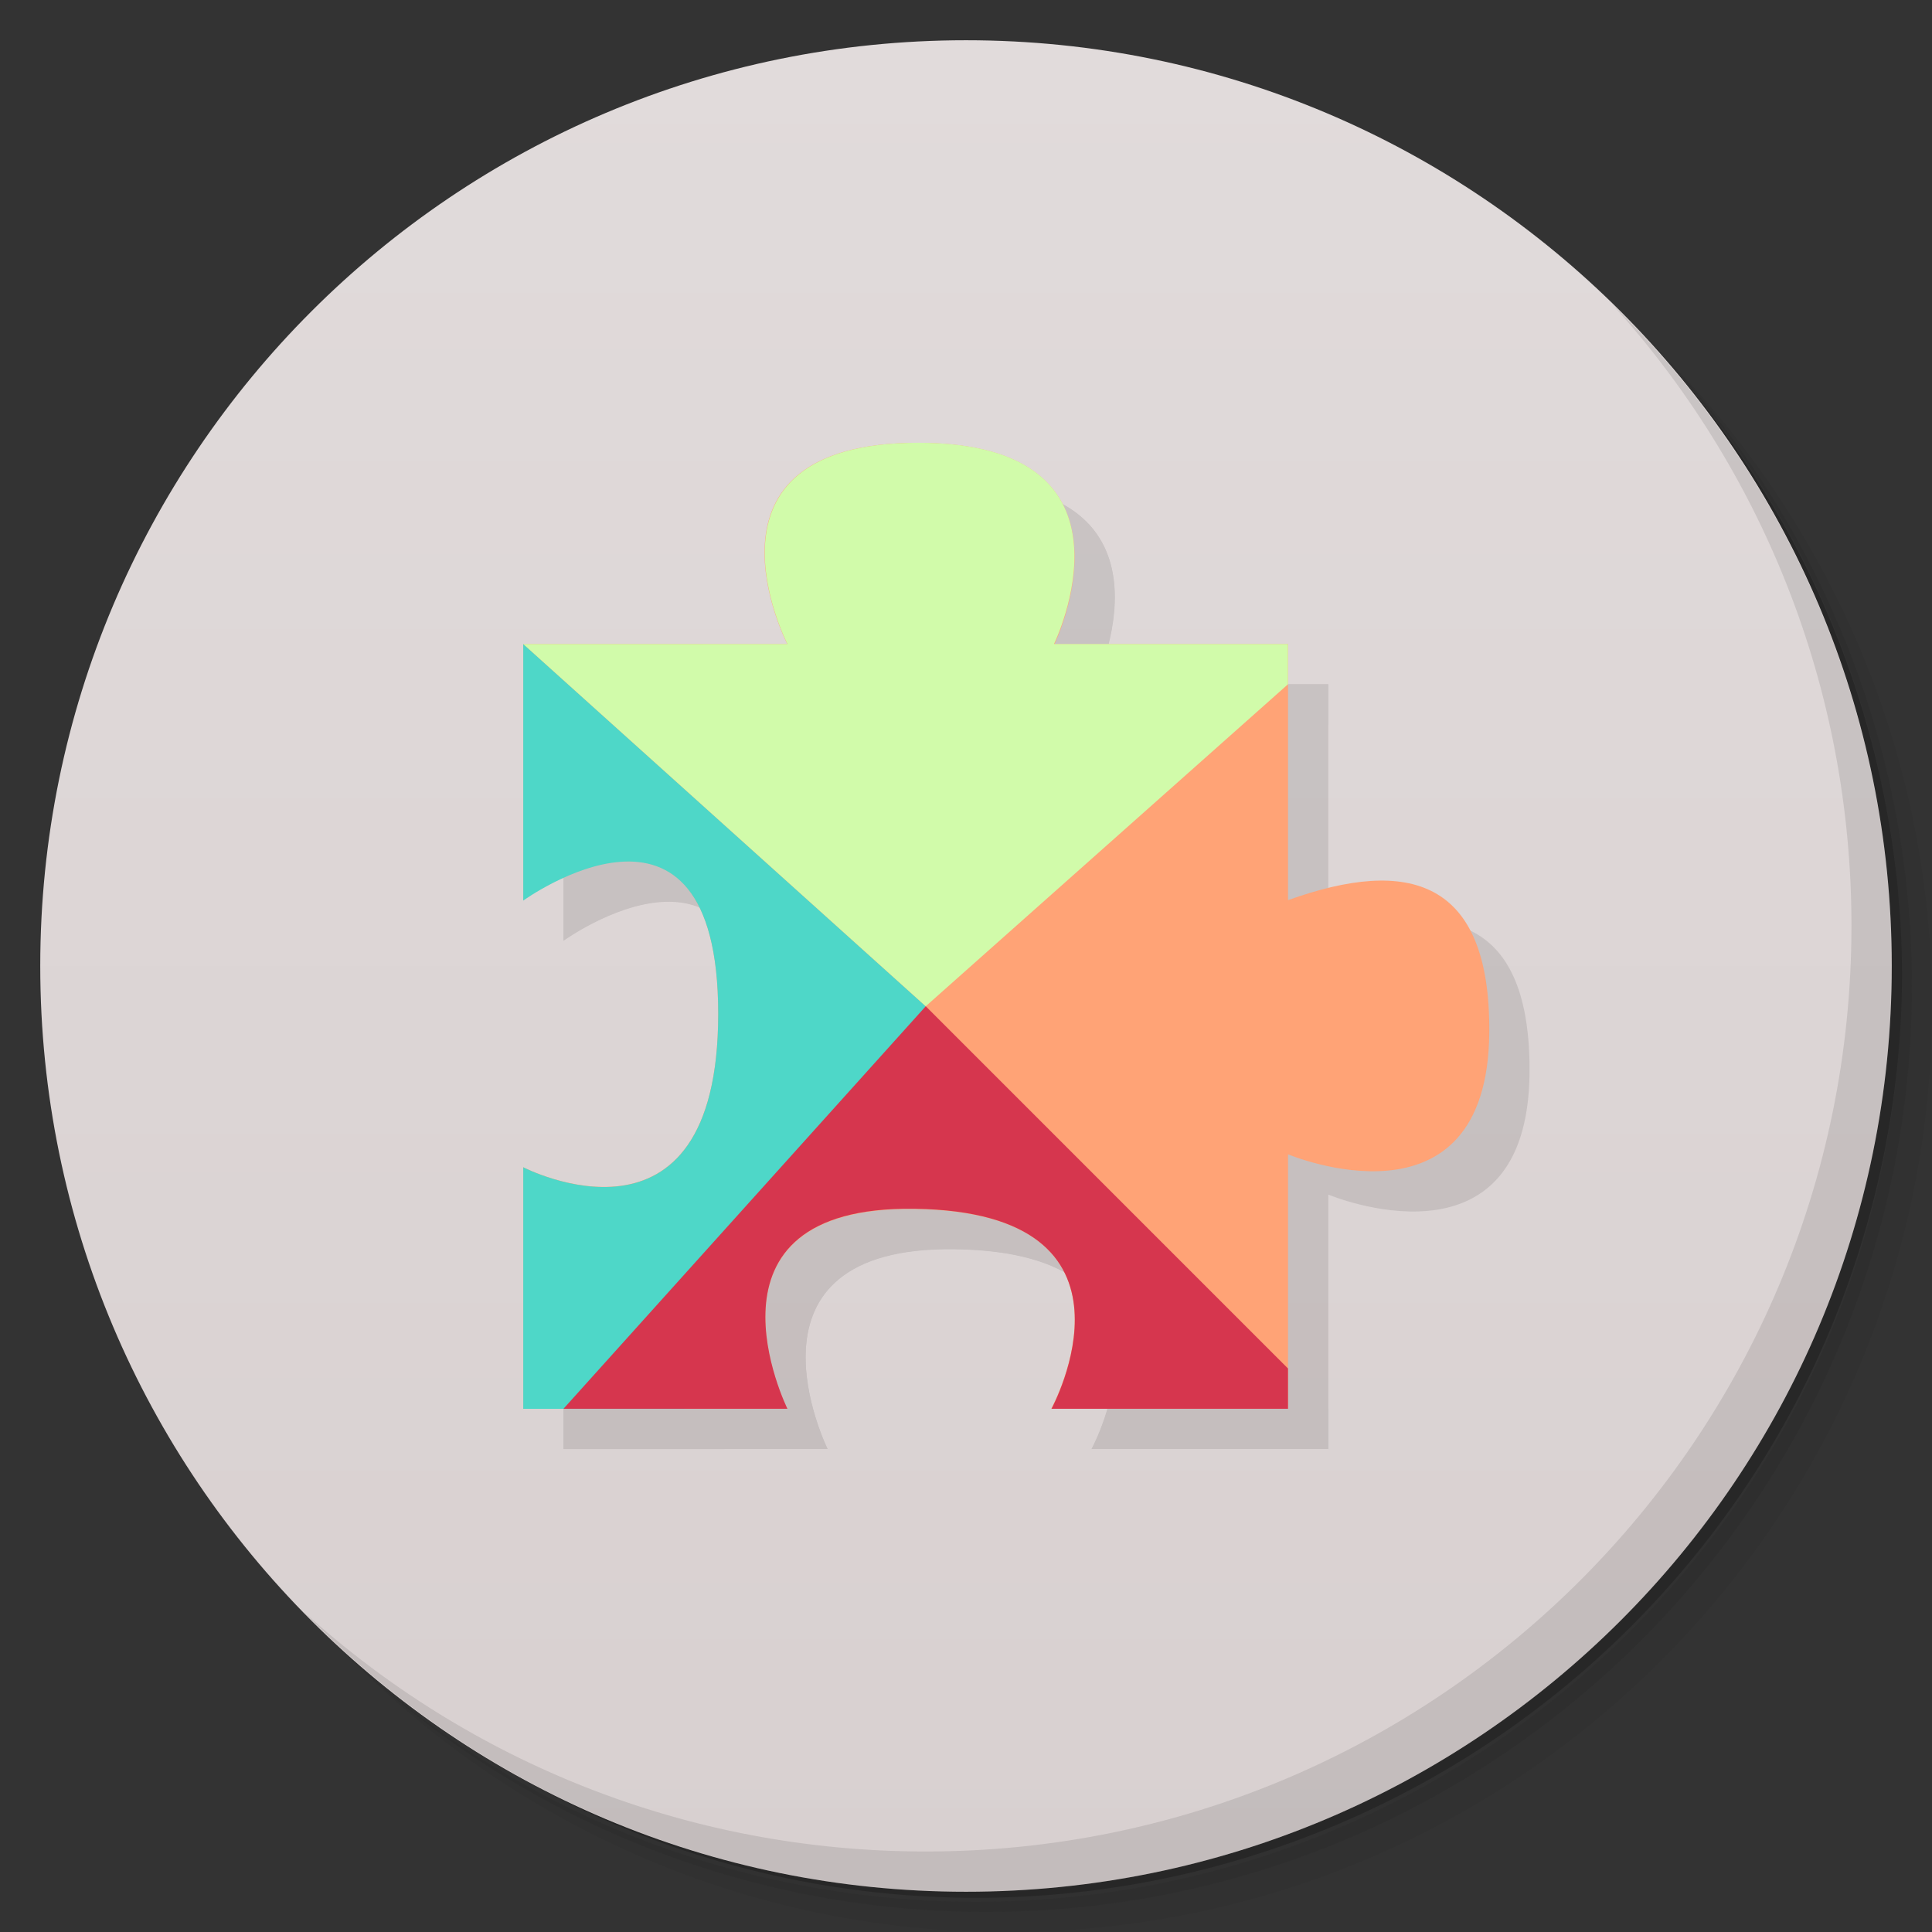 <svg viewBox="0 0 48 48"><rect x="0" y="0" width="48" height="48" fill="#333333" stroke="none"/><defs><linearGradient id="linearGradient3764" y1="47" x2="0" y2="1" gradientUnits="userSpaceOnUse"><stop stop-color="#d8d0d0" stop-opacity="1"/><stop offset="1" stop-color="#e1dbdb" stop-opacity="1"/></linearGradient><clipPath id="clipPath-788880243"><g transform="translate(0,-1004.362)"><path d="m -24 13 c 0 1.105 -0.672 2 -1.5 2 -0.828 0 -1.5 -0.895 -1.5 -2 0 -1.105 0.672 -2 1.5 -2 0.828 0 1.5 0.895 1.5 2 z" transform="matrix(15.333,0,0,11.5,415,878.862)" fill="#1890d0"/></g></clipPath><clipPath id="clipPath-797060756"><g transform="translate(0,-1004.362)"><path d="m -24 13 c 0 1.105 -0.672 2 -1.5 2 -0.828 0 -1.5 -0.895 -1.5 -2 0 -1.105 0.672 -2 1.5 -2 0.828 0 1.5 0.895 1.5 2 z" transform="matrix(15.333,0,0,11.5,415,878.862)" fill="#1890d0"/></g></clipPath></defs><g><path d="m 36.31 5 c 5.859 4.062 9.688 10.831 9.688 18.5 c 0 12.426 -10.07 22.5 -22.5 22.5 c -7.669 0 -14.438 -3.828 -18.5 -9.688 c 1.037 1.822 2.306 3.499 3.781 4.969 c 4.085 3.712 9.514 5.969 15.469 5.969 c 12.703 0 23 -10.298 23 -23 c 0 -5.954 -2.256 -11.384 -5.969 -15.469 c -1.469 -1.475 -3.147 -2.744 -4.969 -3.781 z m 4.969 3.781 c 3.854 4.113 6.219 9.637 6.219 15.719 c 0 12.703 -10.297 23 -23 23 c -6.081 0 -11.606 -2.364 -15.719 -6.219 c 4.16 4.144 9.883 6.719 16.219 6.719 c 12.703 0 23 -10.298 23 -23 c 0 -6.335 -2.575 -12.06 -6.719 -16.219 z" opacity="0.05"/><path d="m 41.28 8.781 c 3.712 4.085 5.969 9.514 5.969 15.469 c 0 12.703 -10.297 23 -23 23 c -5.954 0 -11.384 -2.256 -15.469 -5.969 c 4.113 3.854 9.637 6.219 15.719 6.219 c 12.703 0 23 -10.298 23 -23 c 0 -6.081 -2.364 -11.606 -6.219 -15.719 z" opacity="0.1"/><path d="m 31.25 2.375 c 8.615 3.154 14.75 11.417 14.75 21.13 c 0 12.426 -10.07 22.5 -22.5 22.5 c -9.708 0 -17.971 -6.135 -21.12 -14.75 a 23 23 0 0 0 44.875 -7 a 23 23 0 0 0 -16 -21.875 z" opacity="0.2"/></g><g><path d="m 24 1 c 12.703 0 23 10.297 23 23 c 0 12.703 -10.297 23 -23 23 -12.703 0 -23 -10.297 -23 -23 0 -12.703 10.297 -23 23 -23 z" fill="url(#linearGradient3764)" fill-opacity="1"/></g><g><g clip-path="url(#clipPath-788880243)"><g transform="translate(1,1)"><g opacity="0.1"><!-- color: #e1dbdb --><g><path d="m 13 16 l 0 6.363 c 0 0 4.844 -3.5 4.844 2.82 c 0 6.32 -4.844 3.816 -4.844 3.816 l 0 6 l 6.559 0 c 0 0 -2.484 -5.04 3.164 -4.961 c 6.06 0.082 3.395 4.961 3.395 4.961 l 5.883 0 l 0 -6.32 c 0 0 4.961 2.086 5 -3.03 c 0.027 -3.805 -2 -4.363 -5 -3.285 l 0 -6.363 l -5.801 0 c 0 0 2.418 -5 -3.395 -5 c -5.813 0 -3.246 5 -3.246 5 m -6.559 0" fill="#000"/><path d="m 13 16 l 0 6.375 c 0 0 4.844 -3.508 4.844 2.813 c 0 6.32 -4.844 3.813 -4.844 3.813 l 0 6 l 4 0 l 6 -10 m -10 -9" fill="#000"/><path d="m 23 25 l -9 10 l 5.563 0 c 0 0 -2.492 -5.05 3.156 -4.969 c 6.06 0.086 3.406 4.969 3.406 4.969 l 5.875 0 l 0 -1 m -9 -9" fill="#000"/><path d="m 22.813 11 c -5.813 0 -3.25 5 -3.25 5 l -6.563 0 l 10 9 l 9 -8 l 0 -1 l -5.813 0 c 0 0 2.438 -5 -3.375 -5 m 0 0" fill="#000"/></g></g></g></g></g><g><g clip-path="url(#clipPath-797060756)"><!-- color: #e1dbdb --><g><path d="m 13 16 l 0 6.363 c 0 0 4.844 -3.5 4.844 2.82 c 0 6.32 -4.844 3.816 -4.844 3.816 l 0 6 l 6.559 0 c 0 0 -2.484 -5.04 3.164 -4.961 c 6.06 0.082 3.395 4.961 3.395 4.961 l 5.883 0 l 0 -6.32 c 0 0 4.961 2.086 5 -3.03 c 0.027 -3.805 -2 -4.363 -5 -3.285 l 0 -6.363 l -5.801 0 c 0 0 2.418 -5 -3.395 -5 c -5.813 0 -3.246 5 -3.246 5 m -6.559 0" fill="#ffa376"/><path d="m 13 16 l 0 6.375 c 0 0 4.844 -3.508 4.844 2.813 c 0 6.32 -4.844 3.813 -4.844 3.813 l 0 6 l 4 0 l 6 -10 m -10 -9" fill="#4ed7c8"/><path d="m 23 25 l -9 10 l 5.563 0 c 0 0 -2.492 -5.05 3.156 -4.969 c 6.06 0.086 3.406 4.969 3.406 4.969 l 5.875 0 l 0 -1 m -9 -9" fill="#d6364e"/><path d="m 22.813 11 c -5.813 0 -3.25 5 -3.25 5 l -6.563 0 l 10 9 l 9 -8 l 0 -1 l -5.813 0 c 0 0 2.438 -5 -3.375 -5 m 0 0" fill="#d1fbaa"/></g></g></g><g><path d="m 40.03 7.531 c 3.712 4.084 5.969 9.514 5.969 15.469 0 12.703 -10.297 23 -23 23 c -5.954 0 -11.384 -2.256 -15.469 -5.969 4.178 4.291 10.01 6.969 16.469 6.969 c 12.703 0 23 -10.298 23 -23 0 -6.462 -2.677 -12.291 -6.969 -16.469 z" opacity="0.1"/></g></svg>